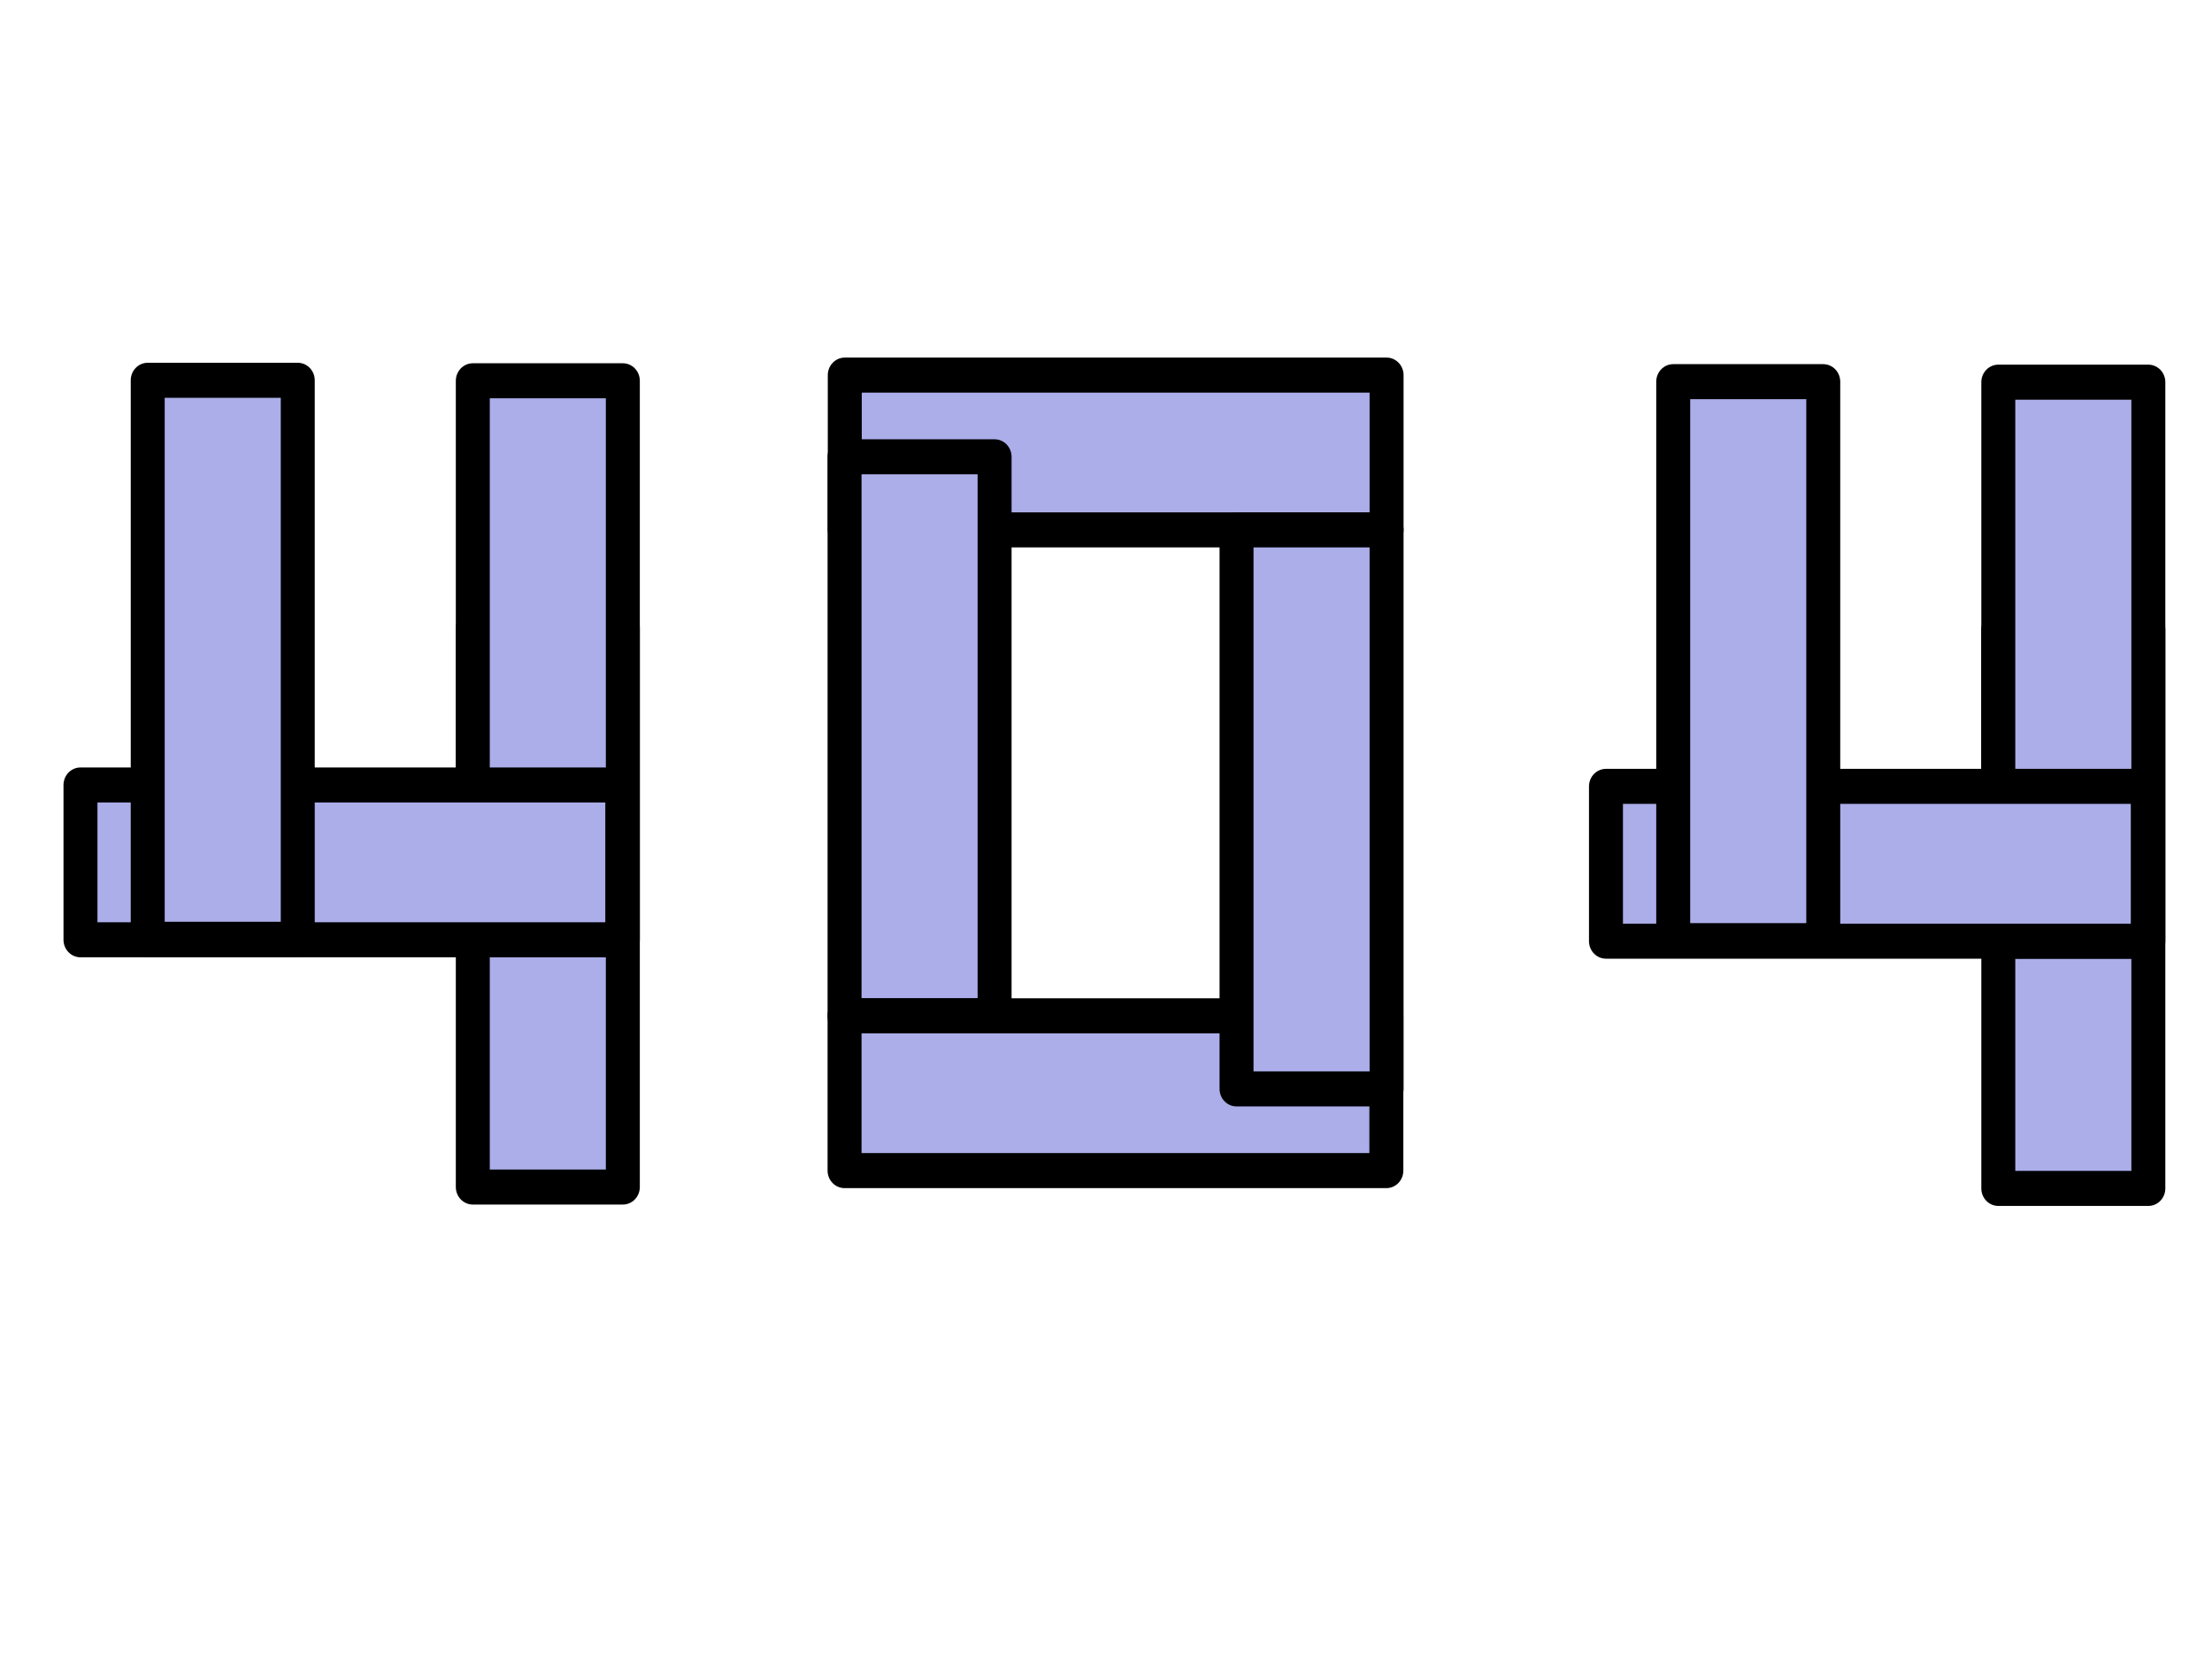 <?xml version="1.0" encoding="UTF-8" standalone="no"?>
<!-- Created with Inkscape (http://www.inkscape.org/) -->

<svg
   width="768"
   height="576"
   viewBox="0 0 203.2 152.4"
   version="1.1"
   id="svg1"
   xmlns:inkscape="http://www.inkscape.org/namespaces/inkscape"
   xmlns:sodipodi="http://sodipodi.sourceforge.net/DTD/sodipodi-0.dtd"
   xmlns="http://www.w3.org/2000/svg"
   xmlns:svg="http://www.w3.org/2000/svg">
  <sodipodi:namedview
     id="namedview1"
     pagecolor="#ffffff"
     bordercolor="#000000"
     borderopacity="0.25"
     inkscape:showpageshadow="2"
     inkscape:pageopacity="0.0"
     inkscape:pagecheckerboard="0"
     inkscape:deskcolor="#d1d1d1"
     inkscape:document-units="mm"
     showguides="true">
    <inkscape:page
       x="0"
       y="0"
       width="203.2"
       height="152.4"
       id="page2"
       margin="0"
       bleed="0" />
  </sodipodi:namedview>
  <defs
     id="defs1" />
  <g
     id="g12"
     transform="matrix(1.418,0,0,1.463,-30.459,8.514)"
     style="fill:#abaee9;fill-opacity:1">
    <rect
       style="fill:#abaee9;fill-opacity:1;stroke:#000000;stroke-width:2.2;stroke-linecap:round;stroke-linejoin:round;stroke-dasharray:none;stroke-opacity:1"
       id="rect8"
       width="9.72"
       height="35.1"
       x="52.11"
       y="33.615" />
    <rect
       style="fill:#abaee9;fill-opacity:1;stroke:#000000;stroke-width:2.2;stroke-linecap:round;stroke-linejoin:round;stroke-dasharray:none;stroke-opacity:1"
       id="rect7"
       width="9.72"
       height="35.1"
       x="52.11"
       y="18.09" />
    <rect
       style="fill:#abaee9;fill-opacity:1;stroke:#000000;stroke-width:2.2;stroke-linecap:round;stroke-linejoin:round;stroke-dasharray:none;stroke-opacity:1"
       id="rect6"
       width="9.72"
       height="35.1"
       x="43.47"
       y="-61.794"
       transform="rotate(90)" />
    <rect
       style="fill:#abaee9;fill-opacity:1;stroke:#000000;stroke-width:2.2;stroke-linecap:round;stroke-linejoin:round;stroke-dasharray:none;stroke-opacity:1"
       id="rect5"
       width="9.72"
       height="35.1"
       x="31.05"
       y="18.059" />
  </g>
  <g
     id="g13"
     transform="matrix(1.418,0,0,1.463,-22.515,7.4)"
     style="fill:#abaee9;fill-opacity:1">
    <rect
       style="fill:#abaee9;fill-opacity:1;stroke:#000000;stroke-width:2.2;stroke-linecap:round;stroke-linejoin:round;stroke-dasharray:none;stroke-opacity:1"
       id="rect12"
       width="9.72"
       height="35.1"
       x="-28.215"
       y="70.605"
       transform="rotate(-90)" />
    <rect
       style="fill:#abaee9;fill-opacity:1;stroke:#000000;stroke-width:2.2;stroke-linecap:round;stroke-linejoin:round;stroke-dasharray:none;stroke-opacity:1"
       id="rect9"
       width="9.72"
       height="35.1"
       x="70.591"
       y="23.625" />
    <rect
       style="fill:#abaee9;fill-opacity:1;stroke:#000000;stroke-width:2.2;stroke-linecap:round;stroke-linejoin:round;stroke-dasharray:none;stroke-opacity:1"
       id="rect10"
       width="9.72"
       height="35.1"
       x="58.725"
       y="-105.691"
       transform="rotate(90)" />
    <rect
       style="fill:#abaee9;fill-opacity:1;stroke:#000000;stroke-width:2.2;stroke-linecap:round;stroke-linejoin:round;stroke-dasharray:none;stroke-opacity:1"
       id="rect11"
       width="9.72"
       height="35.1"
       x="95.985"
       y="28.215" />
  </g>
  <g
     id="g19"
     transform="matrix(1.418,0,0,1.463,109.677,8.641)"
     style="fill:#abaee9;fill-opacity:1">
    <rect
       style="fill:#abaee9;fill-opacity:1;stroke:#000000;stroke-width:2.2;stroke-linecap:round;stroke-linejoin:round;stroke-dasharray:none;stroke-opacity:1"
       id="rect19"
       width="9.72"
       height="35.1"
       x="52.11"
       y="33.615" />
    <rect
       style="fill:#abaee9;fill-opacity:1;stroke:#000000;stroke-width:2.2;stroke-linecap:round;stroke-linejoin:round;stroke-dasharray:none;stroke-opacity:1"
       id="rect18"
       width="9.72"
       height="35.1"
       x="52.11"
       y="18.09" />
    <rect
       style="fill:#abaee9;fill-opacity:1;stroke:#000000;stroke-width:2.2;stroke-linecap:round;stroke-linejoin:round;stroke-dasharray:none;stroke-opacity:1"
       id="rect17"
       width="9.72"
       height="35.1"
       x="43.47"
       y="-61.794"
       transform="rotate(90)" />
    <rect
       style="fill:#abaee9;fill-opacity:1;stroke:#000000;stroke-width:2.2;stroke-linecap:round;stroke-linejoin:round;stroke-dasharray:none;stroke-opacity:1"
       id="rect16"
       width="9.72"
       height="35.1"
       x="31.05"
       y="18.059" />
  </g>
</svg>
